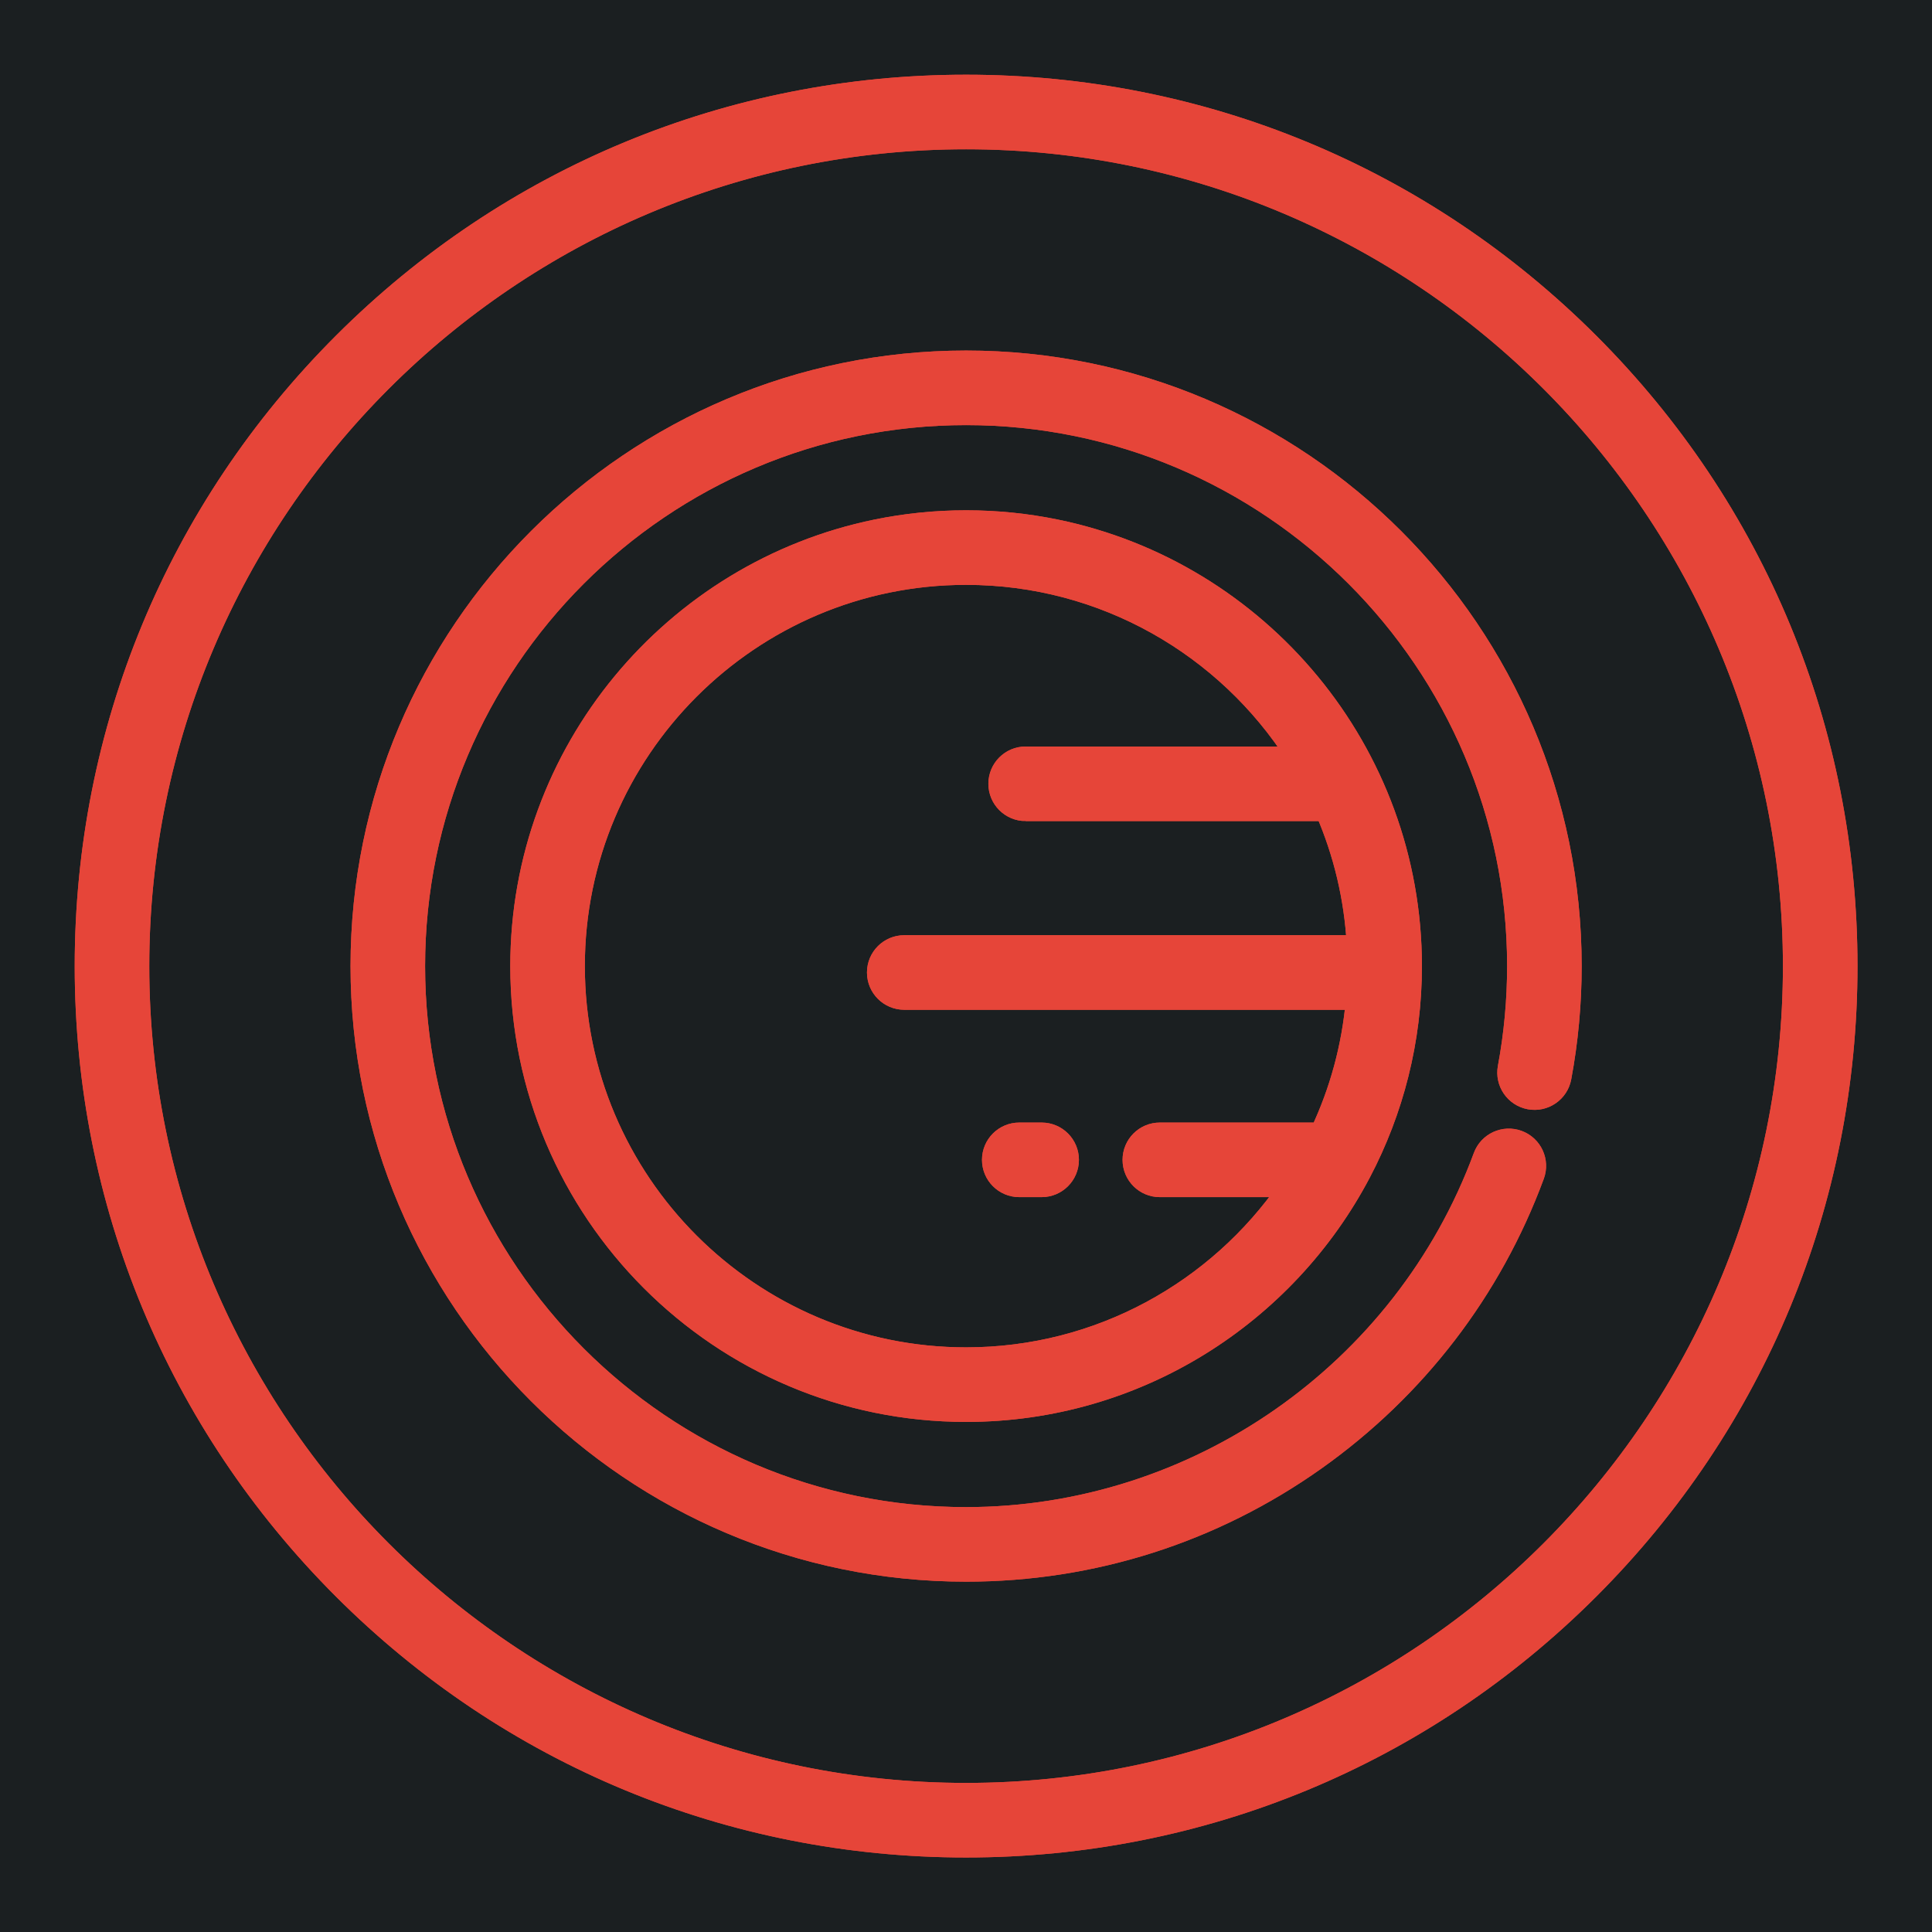 <?xml version="1.0" encoding="UTF-8" standalone="no"?>
<!-- Generator: Adobe Illustrator 17.1.0, SVG Export Plug-In . SVG Version: 6.00 Build 0)  -->

<svg
   version="1.1"
   id="Capa_1"
   x="0px"
   y="0px"
   viewBox="0 0 512 512"
   xml:space="preserve"
   sodipodi:docname="infrared_nightvision_scope.svg"
   width="512"
   height="512"
   inkscape:version="1.1.1 (3bf5ae0d25, 2021-09-20)"
   xmlns:inkscape="http://www.inkscape.org/namespaces/inkscape"
   xmlns:sodipodi="http://sodipodi.sourceforge.net/DTD/sodipodi-0.dtd"
   xmlns="http://www.w3.org/2000/svg"
   xmlns:svg="http://www.w3.org/2000/svg"><defs
   id="defs37"><filter
     style="color-interpolation-filters:sRGB;"
     inkscape:label="Drop Shadow"
     id="filter941"
     x="-0.151"
     y="-0.151"
     width="1.294"
     height="1.294"><feFlood
       flood-opacity="1"
       flood-color="rgb(58,63,94)"
       result="flood"
       id="feFlood931" /><feComposite
       in="flood"
       in2="SourceGraphic"
       operator="out"
       result="composite1"
       id="feComposite933" /><feGaussianBlur
       in="composite1"
       stdDeviation="15"
       result="blur"
       id="feGaussianBlur935" /><feOffset
       dx="0"
       dy="0"
       result="offset"
       id="feOffset937" /><feComposite
       in="offset"
       in2="SourceGraphic"
       operator="atop"
       result="composite2"
       id="feComposite939" /></filter><filter
     style="color-interpolation-filters:sRGB;"
     inkscape:label="Drop Shadow"
     id="filter1662"
     x="-0.154"
     y="-0.154"
     width="1.3"
     height="1.3"><feFlood
       flood-opacity="1"
       flood-color="rgb(58,63,94)"
       result="flood"
       id="feFlood1652" /><feComposite
       in="flood"
       in2="SourceGraphic"
       operator="out"
       result="composite1"
       id="feComposite1654" /><feGaussianBlur
       in="composite1"
       stdDeviation="15"
       result="blur"
       id="feGaussianBlur1656" /><feOffset
       dx="0"
       dy="0"
       result="offset"
       id="feOffset1658" /><feComposite
       in="offset"
       in2="SourceGraphic"
       operator="atop"
       result="composite2"
       id="feComposite1660" /></filter><filter
     style="color-interpolation-filters:sRGB;"
     inkscape:label="Drop Shadow"
     id="filter1257"
     x="-0.054"
     y="-0.054"
     width="1.107"
     height="1.107"><feFlood
       flood-opacity="1"
       flood-color="rgb(58,63,94)"
       result="flood"
       id="feFlood1247" /><feComposite
       in="flood"
       in2="SourceGraphic"
       operator="out"
       result="composite1"
       id="feComposite1249" /><feGaussianBlur
       in="composite1"
       stdDeviation="10.287"
       result="blur"
       id="feGaussianBlur1251" /><feOffset
       dx="0"
       dy="0"
       result="offset"
       id="feOffset1253" /><feComposite
       in="offset"
       in2="SourceGraphic"
       operator="atop"
       result="composite2"
       id="feComposite1255" /></filter></defs><sodipodi:namedview
   id="namedview35"
   pagecolor="#505050"
   bordercolor="#eeeeee"
   borderopacity="1"
   inkscape:pageshadow="0"
   inkscape:pageopacity="0"
   inkscape:pagecheckerboard="0"
   showgrid="false"
   width="512px"
   inkscape:zoom="1"
   inkscape:cx="205.5"
   inkscape:cy="237.5"
   inkscape:window-width="1716"
   inkscape:window-height="1414"
   inkscape:window-x="3160"
   inkscape:window-y="587"
   inkscape:window-maximized="1"
   inkscape:current-layer="Capa_1" />

<g
   id="g4">
</g>
<g
   id="g6">
</g>
<g
   id="g8">
</g>
<g
   id="g10">
</g>
<g
   id="g12">
</g>
<g
   id="g14">
</g>
<g
   id="g16">
</g>
<g
   id="g18">
</g>
<g
   id="g20">
</g>
<g
   id="g22">
</g>
<g
   id="g24">
</g>
<g
   id="g26">
</g>
<g
   id="g28">
</g>
<g
   id="g30">
</g>
<g
   id="g32">
</g>
<g
   id="g1768"
   transform="matrix(0.984,0,0,0.983,-1.208,265.535)"
   style="fill:#1b1f21;fill-opacity:1"><g
     id="g1081"
     transform="matrix(1.017,0,0,1.018,250.208,-17.367)"
     style="fill:#1b1f21;fill-opacity:1"><g
       id="g1377"
       transform="translate(-244.94,-248.519)"
       style="fill:#1b1f21;fill-opacity:1"><g
         id="g1630"
         transform="translate(4.247,4.246)"
         style="fill:#1b1f21;fill-opacity:1"><g
           id="g992"
           transform="translate(-4.197,-4.197)"
           style="fill:#1b1f21;fill-opacity:1"><path
             d="M 0,0 H 512 V 512 H 0 Z"
             fill="#b90202"
             fill-opacity="1"
             id="path2-3"
             style="fill:#1b1f21;fill-opacity:1" /><g
             class=""
             transform="matrix(0,1,1,0,8.0138389e-4,-7.9859129e-4)"
             id="g6-6"
             style="fill:#1b1f21;fill-opacity:1" /></g><g
           id="g2459"
           style="fill:#1b1f21;fill-opacity:1"><g
             id="g6-3"
             style="fill:#1b1f21;fill-opacity:1"><g
               id="g4-0"
               style="fill:#1b1f21;fill-opacity:1" /></g><g
             id="g12-6"
             style="fill:#1b1f21;fill-opacity:1"><g
               id="g10-7"
               style="fill:#1b1f21;fill-opacity:1" /></g><g
             id="g18-5"
             style="fill:#1b1f21;fill-opacity:1"><g
               id="g16-3"
               style="fill:#1b1f21;fill-opacity:1" /></g><g
             id="g24-5"
             style="fill:#1b1f21;fill-opacity:1"><g
               id="g22-6"
               style="fill:#1b1f21;fill-opacity:1" /></g><g
             id="g30-2"
             style="fill:#1b1f21;fill-opacity:1"><g
               id="g28-9"
               style="fill:#1b1f21;fill-opacity:1" /></g><g
             id="g36-1"
             style="fill:#1b1f21;fill-opacity:1"><g
               id="g34-2"
               style="fill:#1b1f21;fill-opacity:1" /></g><g
             id="g42"
             style="fill:#1b1f21;fill-opacity:1"><g
               id="g40"
               style="fill:#1b1f21;fill-opacity:1" /></g><g
             id="g48"
             style="fill:#1b1f21;fill-opacity:1"><g
               id="g46"
               style="fill:#1b1f21;fill-opacity:1" /></g></g><g
           id="g50"
           style="fill:#1b1f21;fill-opacity:1" /><g
           id="g52"
           style="fill:#1b1f21;fill-opacity:1" /><g
           id="g54"
           style="fill:#1b1f21;fill-opacity:1" /><g
           id="g56"
           style="fill:#1b1f21;fill-opacity:1" /><g
           id="g58"
           style="fill:#1b1f21;fill-opacity:1" /><g
           id="g60"
           style="fill:#1b1f21;fill-opacity:1" /><g
           id="g62"
           style="fill:#1b1f21;fill-opacity:1" /><g
           id="g64"
           style="fill:#1b1f21;fill-opacity:1" /><g
           id="g66"
           style="fill:#1b1f21;fill-opacity:1" /><g
           id="g68"
           style="fill:#1b1f21;fill-opacity:1" /><g
           id="g70"
           style="fill:#1b1f21;fill-opacity:1" /><g
           id="g72"
           style="fill:#1b1f21;fill-opacity:1" /><g
           id="g74"
           style="fill:#1b1f21;fill-opacity:1" /><g
           id="g76"
           style="fill:#1b1f21;fill-opacity:1" /><g
           id="g78"
           style="fill:#1b1f21;fill-opacity:1" /></g><g
         id="g1961"
         style="fill:#1b1f21;fill-opacity:1" /><g
         id="g1354"
         transform="translate(4.518,-1.359)"
         style="fill:#1b1f21;fill-opacity:1" /></g></g><g
     id="g8-0"
     style="fill:#1b1f21;fill-opacity:1">
</g><g
     id="g10-6"
     style="fill:#1b1f21;fill-opacity:1">
</g><g
     id="g12-2"
     style="fill:#1b1f21;fill-opacity:1">
</g><g
     id="g14-6"
     style="fill:#1b1f21;fill-opacity:1">
</g><g
     id="g16-1"
     style="fill:#1b1f21;fill-opacity:1">
</g><g
     id="g18-8"
     style="fill:#1b1f21;fill-opacity:1">
</g><g
     id="g20-7"
     style="fill:#1b1f21;fill-opacity:1">
</g><g
     id="g22-9"
     style="fill:#1b1f21;fill-opacity:1">
</g><g
     id="g24-2"
     style="fill:#1b1f21;fill-opacity:1">
</g><g
     id="g26-0"
     style="fill:#1b1f21;fill-opacity:1">
</g><g
     id="g28-2"
     style="fill:#1b1f21;fill-opacity:1">
</g><g
     id="g30-3"
     style="fill:#1b1f21;fill-opacity:1">
</g><g
     id="g32-7"
     style="fill:#1b1f21;fill-opacity:1">
</g><g
     id="g34"
     style="fill:#1b1f21;fill-opacity:1">
</g><g
     id="g36"
     style="fill:#1b1f21;fill-opacity:1">
</g></g><g
   id="g1144"
   transform="matrix(0.947,0,0,0.947,17.441,17.441)"
   style="fill:#e64539;fill-opacity:1;filter:url(#filter941)"><g
     id="g1088"
     style="fill:#e64539;fill-opacity:1">
</g><g
     id="g1090"
     style="fill:#e64539;fill-opacity:1">
</g><g
     id="g1092"
     style="fill:#e64539;fill-opacity:1">
</g><g
     id="g1094"
     style="fill:#e64539;fill-opacity:1">
</g><g
     id="g1096"
     style="fill:#e64539;fill-opacity:1">
</g><g
     id="g1098"
     style="fill:#e64539;fill-opacity:1">
</g><g
     id="g1100"
     style="fill:#e64539;fill-opacity:1">
</g><g
     id="g1102"
     style="fill:#e64539;fill-opacity:1">
</g><g
     id="g1104"
     style="fill:#e64539;fill-opacity:1">
</g><g
     id="g1106"
     style="fill:#e64539;fill-opacity:1">
</g><g
     id="g1108"
     style="fill:#e64539;fill-opacity:1">
</g><g
     id="g1110"
     style="fill:#e64539;fill-opacity:1">
</g><g
     id="g1112"
     style="fill:#e64539;fill-opacity:1">
</g><g
     id="g1114"
     style="fill:#e64539;fill-opacity:1">
</g><g
     id="g1116"
     style="fill:#e64539;fill-opacity:1">
</g></g><g
   id="g1118"
   transform="matrix(0.913,0,0,0.913,22.299,22.299)"
   style="fill:#e64539;fill-opacity:1;stroke:#e64539;stroke-opacity:1;stroke-width:5.477;stroke-miterlimit:4;stroke-dasharray:none;filter:url(#filter1662)"><g
     id="g1059"
     style="fill:#e64539;fill-opacity:1;stroke:#e64539;stroke-opacity:1;stroke-width:5.477;stroke-miterlimit:4;stroke-dasharray:none">
	<g
   id="g1057"
   style="fill:#e64539;fill-opacity:1;stroke:#e64539;stroke-opacity:1;stroke-width:5.477;stroke-miterlimit:4;stroke-dasharray:none">
		<g
   id="g1055"
   style="fill:#e64539;fill-opacity:1;stroke:#e64539;stroke-opacity:1;stroke-width:5.477;stroke-miterlimit:4;stroke-dasharray:none">
			<path
   d="m 256,80.065 c -97.013,0 -175.938,78.925 -175.938,175.936 0,97.013 78.926,175.938 175.938,175.938 36.643,0 71.79,-11.204 101.64,-32.399 29.185,-20.725 51.133,-49.337 63.471,-82.746 1.548,-4.189 -0.594,-8.838 -4.782,-10.384 -4.19,-1.547 -8.838,0.595 -10.384,4.783 -23.101,62.551 -83.359,104.578 -149.944,104.578 -88.097,0 -159.77,-71.672 -159.77,-159.77 0,-88.096 71.672,-159.768 159.77,-159.768 88.098,0 159.77,71.671 159.77,159.768 0,9.89 -0.914,19.788 -2.714,29.423 -0.821,4.389 2.072,8.612 6.46,9.433 4.39,0.816 8.612,-2.071 9.433,-6.46 1.984,-10.613 2.99,-21.513 2.99,-32.396 C 431.938,158.989 353.013,80.065 256,80.065 Z"
   id="path1047"
   style="fill:#e64539;fill-opacity:1;stroke:#e64539;stroke-opacity:1;stroke-width:5.477;stroke-miterlimit:4;stroke-dasharray:none" />
			<path
   d="m 282.08,129.07 c -8.427,-1.729 -17.149,-2.637 -26.08,-2.637 -8.93,0 -17.654,0.909 -26.08,2.637 -58.988,12.102 -103.49,64.417 -103.49,126.931 0,71.445 58.124,129.569 129.569,129.569 49.757,0 93.045,-28.197 114.746,-69.446 0.016,-0.03 0.032,-0.06 0.049,-0.091 C 380.223,298.075 385.57,277.651 385.57,256 385.569,193.487 341.069,141.173 282.08,129.07 Z m -8.793,82.095 h 86.864 c 5.165,11.953 8.333,24.961 9.076,38.606 h -131.18 c -4.466,0 -8.084,3.618 -8.084,8.084 0,4.466 3.618,8.084 8.084,8.084 H 368.96 c -1.182,13.557 -4.759,26.435 -10.307,38.214 h -46.416 c -4.466,0 -8.084,3.619 -8.084,8.084 0,4.466 3.619,8.084 8.084,8.084 h 37.102 c -20.478,29.628 -54.677,49.081 -93.339,49.081 -62.53,0 -113.401,-50.871 -113.401,-113.401 0,-62.529 50.871,-113.399 113.401,-113.399 40.088,0 75.385,20.91 95.556,52.394 h -78.269 c -4.466,0 -8.084,3.618 -8.084,8.084 0,4.466 3.619,8.085 8.084,8.085 z"
   id="path1049"
   style="fill:#e64539;fill-opacity:1;stroke:#e64539;stroke-opacity:1;stroke-width:5.477;stroke-miterlimit:4;stroke-dasharray:none" />
			<path
   d="m 271.434,320.322 h 6.491 c 4.466,0 8.084,-3.619 8.084,-8.084 0,-4.465 -3.62,-8.084 -8.084,-8.084 h -6.491 c -4.466,0 -8.084,3.619 -8.084,8.084 0,4.465 3.619,8.084 8.084,8.084 z"
   id="path1051"
   style="fill:#e64539;fill-opacity:1;stroke:#e64539;stroke-opacity:1;stroke-width:5.477;stroke-miterlimit:4;stroke-dasharray:none" />
			<path
   d="M 437.018,74.982 C 388.667,26.628 324.379,0 256,0 187.621,0 123.333,26.628 74.982,74.982 26.628,123.334 0,187.622 0,256.001 0,324.38 26.628,388.668 74.982,437.02 123.333,485.372 187.619,512 256,512 324.381,512 388.667,485.372 437.018,437.021 485.372,388.668 512,324.382 512,256.001 512,187.62 485.372,123.334 437.018,74.982 Z M 256,495.832 C 123.756,495.832 16.168,388.245 16.168,256.002 16.168,123.759 123.756,16.168 256,16.168 c 132.244,0 239.832,107.589 239.832,239.833 0,132.244 -107.589,239.831 -239.832,239.831 z"
   id="path1053"
   style="fill:#e64539;fill-opacity:1;stroke:#e64539;stroke-opacity:1;stroke-width:5.477;stroke-miterlimit:4;stroke-dasharray:none" />
		</g>
	</g>
</g><g
     id="g1061"
     style="fill:#e64539;fill-opacity:1;stroke:#e64539;stroke-opacity:1;stroke-width:5.477;stroke-miterlimit:4;stroke-dasharray:none">
</g><g
     id="g1063"
     style="fill:#e64539;fill-opacity:1;stroke:#e64539;stroke-opacity:1;stroke-width:5.477;stroke-miterlimit:4;stroke-dasharray:none">
</g><g
     id="g1065"
     style="fill:#e64539;fill-opacity:1;stroke:#e64539;stroke-opacity:1;stroke-width:5.477;stroke-miterlimit:4;stroke-dasharray:none">
</g><g
     id="g1067"
     style="fill:#e64539;fill-opacity:1;stroke:#e64539;stroke-opacity:1;stroke-width:5.477;stroke-miterlimit:4;stroke-dasharray:none">
</g><g
     id="g1069"
     style="fill:#e64539;fill-opacity:1;stroke:#e64539;stroke-opacity:1;stroke-width:5.477;stroke-miterlimit:4;stroke-dasharray:none">
</g><g
     id="g1071"
     style="fill:#e64539;fill-opacity:1;stroke:#e64539;stroke-opacity:1;stroke-width:5.477;stroke-miterlimit:4;stroke-dasharray:none">
</g><g
     id="g1073"
     style="fill:#e64539;fill-opacity:1;stroke:#e64539;stroke-opacity:1;stroke-width:5.477;stroke-miterlimit:4;stroke-dasharray:none">
</g><g
     id="g1075"
     style="fill:#e64539;fill-opacity:1;stroke:#e64539;stroke-opacity:1;stroke-width:5.477;stroke-miterlimit:4;stroke-dasharray:none">
</g><g
     id="g1077"
     style="fill:#e64539;fill-opacity:1;stroke:#e64539;stroke-opacity:1;stroke-width:5.477;stroke-miterlimit:4;stroke-dasharray:none">
</g><g
     id="g1079"
     style="fill:#e64539;fill-opacity:1;stroke:#e64539;stroke-opacity:1;stroke-width:5.477;stroke-miterlimit:4;stroke-dasharray:none">
</g><g
     id="g1081-3"
     style="fill:#e64539;fill-opacity:1;stroke:#e64539;stroke-opacity:1;stroke-width:5.477;stroke-miterlimit:4;stroke-dasharray:none">
</g><g
     id="g1083"
     style="fill:#e64539;fill-opacity:1;stroke:#e64539;stroke-opacity:1;stroke-width:5.477;stroke-miterlimit:4;stroke-dasharray:none">
</g><g
     id="g1085"
     style="fill:#e64539;fill-opacity:1;stroke:#e64539;stroke-opacity:1;stroke-width:5.477;stroke-miterlimit:4;stroke-dasharray:none">
</g><g
     id="g1087"
     style="fill:#e64539;fill-opacity:1;stroke:#e64539;stroke-opacity:1;stroke-width:5.477;stroke-miterlimit:4;stroke-dasharray:none">
</g><g
     id="g1089"
     style="fill:#e64539;fill-opacity:1;stroke:#e64539;stroke-opacity:1;stroke-width:5.477;stroke-miterlimit:4;stroke-dasharray:none">
</g></g><g
   id="g1726"
   transform="matrix(0.913,0,0,0.913,22.299,22.299)"
   style="fill:#e64539;fill-opacity:1;stroke:#e64539;stroke-opacity:1;stroke-width:5.477;stroke-miterlimit:4;stroke-dasharray:none;filter:url(#filter1257)"><g
     id="g1694"
     style="fill:#e64539;fill-opacity:1;stroke:#e64539;stroke-opacity:1;stroke-width:5.477;stroke-miterlimit:4;stroke-dasharray:none">
	<g
   id="g1692"
   style="fill:#e64539;fill-opacity:1;stroke:#e64539;stroke-opacity:1;stroke-width:5.477;stroke-miterlimit:4;stroke-dasharray:none">
		<g
   id="g1690"
   style="fill:#e64539;fill-opacity:1;stroke:#e64539;stroke-opacity:1;stroke-width:5.477;stroke-miterlimit:4;stroke-dasharray:none">
			<path
   d="m 256,80.065 c -97.013,0 -175.938,78.925 -175.938,175.936 0,97.013 78.926,175.938 175.938,175.938 36.643,0 71.79,-11.204 101.64,-32.399 29.185,-20.725 51.133,-49.337 63.471,-82.746 1.548,-4.189 -0.594,-8.838 -4.782,-10.384 -4.19,-1.547 -8.838,0.595 -10.384,4.783 -23.101,62.551 -83.359,104.578 -149.944,104.578 -88.097,0 -159.77,-71.672 -159.77,-159.77 0,-88.096 71.672,-159.768 159.77,-159.768 88.098,0 159.77,71.671 159.77,159.768 0,9.89 -0.914,19.788 -2.714,29.423 -0.821,4.389 2.072,8.612 6.46,9.433 4.39,0.816 8.612,-2.071 9.433,-6.46 1.984,-10.613 2.99,-21.513 2.99,-32.396 C 431.938,158.989 353.013,80.065 256,80.065 Z"
   id="path1682"
   style="fill:#e64539;fill-opacity:1;stroke:#e64539;stroke-opacity:1;stroke-width:5.477;stroke-miterlimit:4;stroke-dasharray:none" />
			<path
   d="m 282.08,129.07 c -8.427,-1.729 -17.149,-2.637 -26.08,-2.637 -8.93,0 -17.654,0.909 -26.08,2.637 -58.988,12.102 -103.49,64.417 -103.49,126.931 0,71.445 58.124,129.569 129.569,129.569 49.757,0 93.045,-28.197 114.746,-69.446 0.016,-0.03 0.032,-0.06 0.049,-0.091 C 380.223,298.075 385.57,277.651 385.57,256 385.569,193.487 341.069,141.173 282.08,129.07 Z m -8.793,82.095 h 86.864 c 5.165,11.953 8.333,24.961 9.076,38.606 h -131.18 c -4.466,0 -8.084,3.618 -8.084,8.084 0,4.466 3.618,8.084 8.084,8.084 H 368.96 c -1.182,13.557 -4.759,26.435 -10.307,38.214 h -46.416 c -4.466,0 -8.084,3.619 -8.084,8.084 0,4.466 3.619,8.084 8.084,8.084 h 37.102 c -20.478,29.628 -54.677,49.081 -93.339,49.081 -62.53,0 -113.401,-50.871 -113.401,-113.401 0,-62.529 50.871,-113.399 113.401,-113.399 40.088,0 75.385,20.91 95.556,52.394 h -78.269 c -4.466,0 -8.084,3.618 -8.084,8.084 0,4.466 3.619,8.085 8.084,8.085 z"
   id="path1684"
   style="fill:#e64539;fill-opacity:1;stroke:#e64539;stroke-opacity:1;stroke-width:5.477;stroke-miterlimit:4;stroke-dasharray:none" />
			<path
   d="m 271.434,320.322 h 6.491 c 4.466,0 8.084,-3.619 8.084,-8.084 0,-4.465 -3.62,-8.084 -8.084,-8.084 h -6.491 c -4.466,0 -8.084,3.619 -8.084,8.084 0,4.465 3.619,8.084 8.084,8.084 z"
   id="path1686"
   style="fill:#e64539;fill-opacity:1;stroke:#e64539;stroke-opacity:1;stroke-width:5.477;stroke-miterlimit:4;stroke-dasharray:none" />
			<path
   d="M 437.018,74.982 C 388.667,26.628 324.379,0 256,0 187.621,0 123.333,26.628 74.982,74.982 26.628,123.334 0,187.622 0,256.001 0,324.38 26.628,388.668 74.982,437.02 123.333,485.372 187.619,512 256,512 324.381,512 388.667,485.372 437.018,437.021 485.372,388.668 512,324.382 512,256.001 512,187.62 485.372,123.334 437.018,74.982 Z M 256,495.832 C 123.756,495.832 16.168,388.245 16.168,256.002 16.168,123.759 123.756,16.168 256,16.168 c 132.244,0 239.832,107.589 239.832,239.833 0,132.244 -107.589,239.831 -239.832,239.831 z"
   id="path1688"
   style="fill:#e64539;fill-opacity:1;stroke:#e64539;stroke-opacity:1;stroke-width:5.477;stroke-miterlimit:4;stroke-dasharray:none" />
		</g>
	</g>
</g><g
     id="g1696"
     style="fill:#e64539;fill-opacity:1;stroke:#e64539;stroke-opacity:1;stroke-width:5.477;stroke-miterlimit:4;stroke-dasharray:none">
</g><g
     id="g1698"
     style="fill:#e64539;fill-opacity:1;stroke:#e64539;stroke-opacity:1;stroke-width:5.477;stroke-miterlimit:4;stroke-dasharray:none">
</g><g
     id="g1700"
     style="fill:#e64539;fill-opacity:1;stroke:#e64539;stroke-opacity:1;stroke-width:5.477;stroke-miterlimit:4;stroke-dasharray:none">
</g><g
     id="g1702"
     style="fill:#e64539;fill-opacity:1;stroke:#e64539;stroke-opacity:1;stroke-width:5.477;stroke-miterlimit:4;stroke-dasharray:none">
</g><g
     id="g1704"
     style="fill:#e64539;fill-opacity:1;stroke:#e64539;stroke-opacity:1;stroke-width:5.477;stroke-miterlimit:4;stroke-dasharray:none">
</g><g
     id="g1706"
     style="fill:#e64539;fill-opacity:1;stroke:#e64539;stroke-opacity:1;stroke-width:5.477;stroke-miterlimit:4;stroke-dasharray:none">
</g><g
     id="g1708"
     style="fill:#e64539;fill-opacity:1;stroke:#e64539;stroke-opacity:1;stroke-width:5.477;stroke-miterlimit:4;stroke-dasharray:none">
</g><g
     id="g1710"
     style="fill:#e64539;fill-opacity:1;stroke:#e64539;stroke-opacity:1;stroke-width:5.477;stroke-miterlimit:4;stroke-dasharray:none">
</g><g
     id="g1712"
     style="fill:#e64539;fill-opacity:1;stroke:#e64539;stroke-opacity:1;stroke-width:5.477;stroke-miterlimit:4;stroke-dasharray:none">
</g><g
     id="g1714"
     style="fill:#e64539;fill-opacity:1;stroke:#e64539;stroke-opacity:1;stroke-width:5.477;stroke-miterlimit:4;stroke-dasharray:none">
</g><g
     id="g1716"
     style="fill:#e64539;fill-opacity:1;stroke:#e64539;stroke-opacity:1;stroke-width:5.477;stroke-miterlimit:4;stroke-dasharray:none">
</g><g
     id="g1718"
     style="fill:#e64539;fill-opacity:1;stroke:#e64539;stroke-opacity:1;stroke-width:5.477;stroke-miterlimit:4;stroke-dasharray:none">
</g><g
     id="g1720"
     style="fill:#e64539;fill-opacity:1;stroke:#e64539;stroke-opacity:1;stroke-width:5.477;stroke-miterlimit:4;stroke-dasharray:none">
</g><g
     id="g1722"
     style="fill:#e64539;fill-opacity:1;stroke:#e64539;stroke-opacity:1;stroke-width:5.477;stroke-miterlimit:4;stroke-dasharray:none">
</g><g
     id="g1724"
     style="fill:#e64539;fill-opacity:1;stroke:#e64539;stroke-opacity:1;stroke-width:5.477;stroke-miterlimit:4;stroke-dasharray:none">
</g></g></svg>
